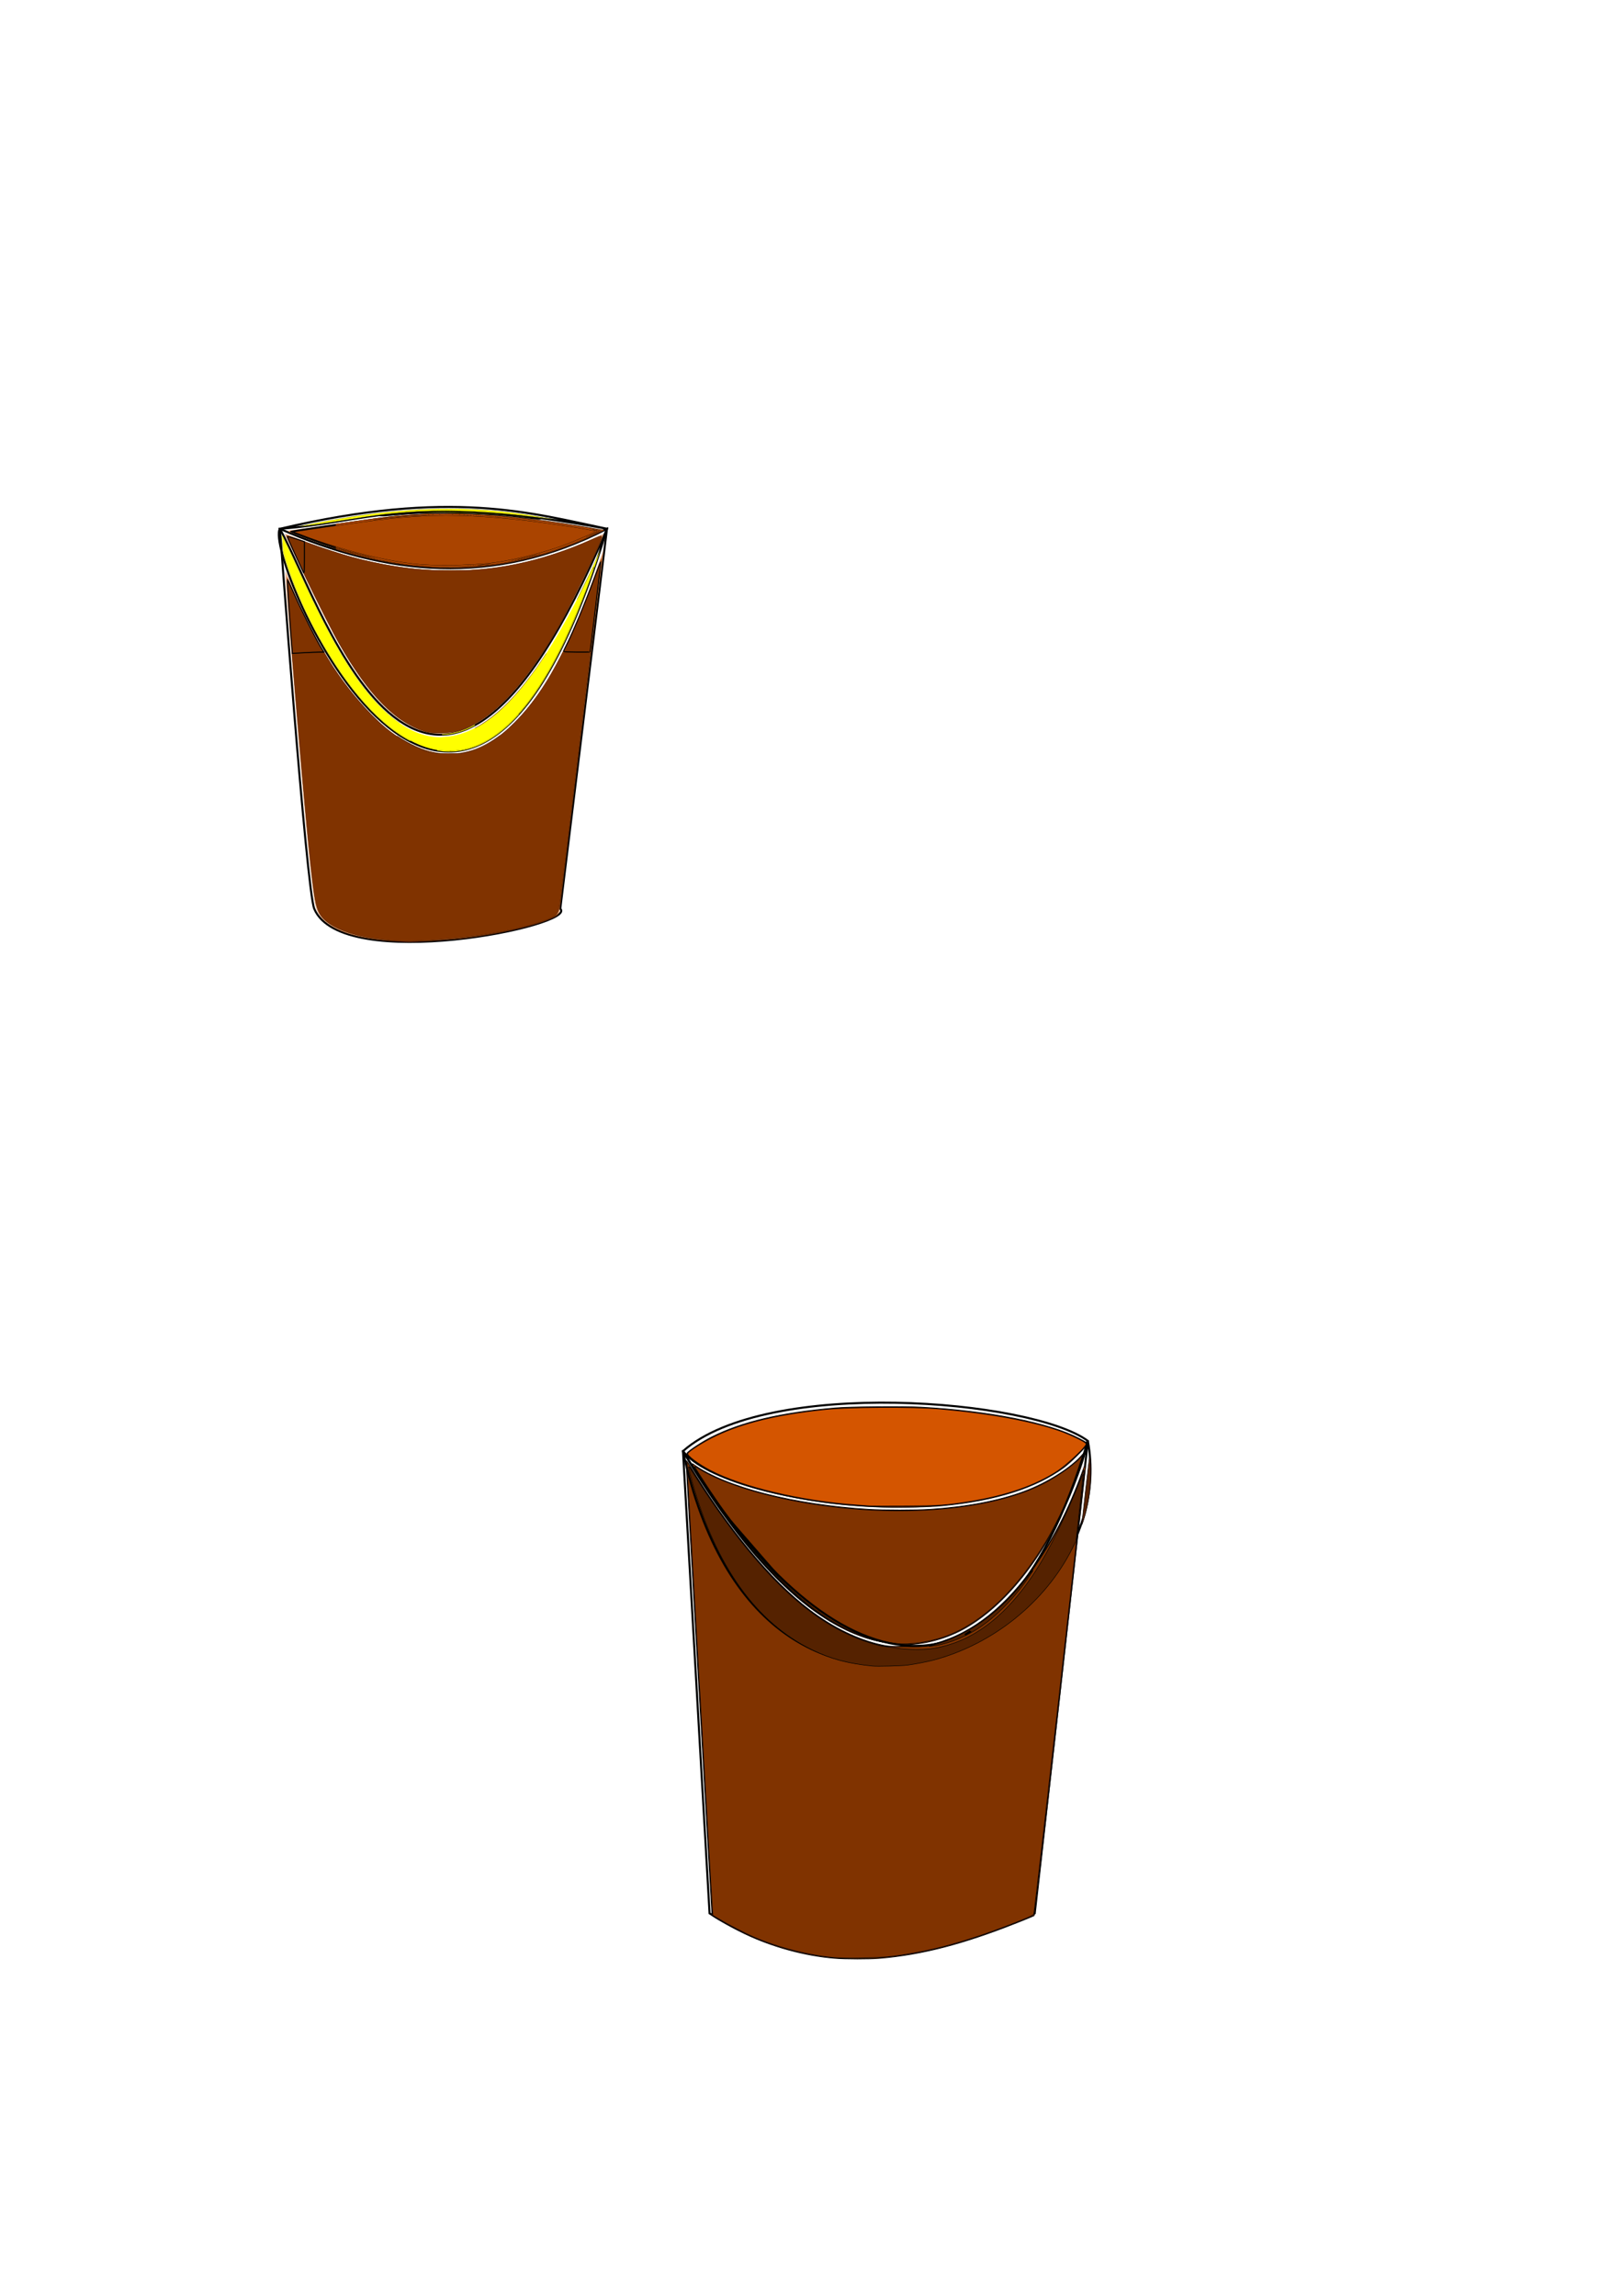 <?xml version="1.0" encoding="UTF-8" standalone="no"?>
<!-- Created with Inkscape (http://www.inkscape.org/) -->

<svg
   xmlns:dc="http://purl.org/dc/elements/1.1/"
   xmlns:cc="http://creativecommons.org/ns#"
   xmlns:rdf="http://www.w3.org/1999/02/22-rdf-syntax-ns#"
   xmlns:svg="http://www.w3.org/2000/svg"
   xmlns="http://www.w3.org/2000/svg"
   xmlns:sodipodi="http://sodipodi.sourceforge.net/DTD/sodipodi-0.dtd"
   xmlns:inkscape="http://www.inkscape.org/namespaces/inkscape"
   width="210mm"
   height="297mm"
   viewBox="0 0 210 297"
   version="1.1"
   id="svg8"
   inkscape:version="0.92.2 (5c3e80d, 2017-08-06)"
   sodipodi:docname="Eimer.svg">
  <defs
     id="defs2" />
  <sodipodi:namedview
     id="base"
     pagecolor="#ffffff"
     bordercolor="#666666"
     borderopacity="1.0"
     inkscape:pageopacity="0.0"
     inkscape:pageshadow="2"
     inkscape:zoom="0.5"
     inkscape:cx="161.16751"
     inkscape:cy="283.49211"
     inkscape:document-units="mm"
     inkscape:current-layer="layer1"
     showgrid="false"
     showguides="false"
     inkscape:window-width="1920"
     inkscape:window-height="1138"
     inkscape:window-x="-8"
     inkscape:window-y="-8"
     inkscape:window-maximized="1" />
  <g
     inkscape:label="Layer 1"
     inkscape:groupmode="layer"
     id="layer1">
    <path
       style="fill:none;stroke:#000000;stroke-width:0.265;stroke-linecap:butt;stroke-linejoin:miter;stroke-miterlimit:4;stroke-dasharray:none;stroke-opacity:1"
       d="m 36.217,68.408 c 13.668,6.013 27.645,7.555 42.318,0 l -6.042,49.161 c 2.382,2.136 -28.246,8.469 -31.83,0.001 -1.014,-2.396 -4.447,-49.162 -4.447,-49.162 z"
       id="path3703"
       inkscape:connector-curvature="0"
       sodipodi:nodetypes="cccsc"
       inkscape:export-xdpi="22.461599"
       inkscape:export-ydpi="22.461599" />
    <path
       style="fill:none;stroke:#000000;stroke-width:0.265px;stroke-linecap:butt;stroke-linejoin:miter;stroke-opacity:1"
       d="m 36.217,68.408 c 5.77,10.479 19.354,54.306 42.318,0 -9.726,-2.025 -20.185,-5.203 -42.318,0 -2.268,3.379 23.249,63.103 42.318,0 -25.389,-4.699 -30.895,-0.843 -42.318,0 z"
       id="path4516"
       inkscape:connector-curvature="0"
       sodipodi:nodetypes="ccccc"
       inkscape:export-xdpi="22.461599"
       inkscape:export-ydpi="22.461599" />
    <path
       style="opacity:0.399;fill:#d45500;stroke-width:0.506;stroke-miterlimit:4;stroke-dasharray:none"
       d="m 191.534,459.496 c -12.248,-0.708 -22.777,-3.198 -28.793,-6.811 -5.753,-3.454 -8.024,-6.465 -9.094,-12.054 -0.76,-3.974 -2.653,-20.609 -4.259,-37.425 -2.537,-26.572 -10.162,-119.977 -10.111,-123.869 0.011,-0.866 0.936,0.989 2.454,4.924 5.489,14.224 13.745,30.214 21.9,42.41 14.23,21.283 28.666,34.32 43.692,39.454 4.598,1.571 5.366,1.682 11.738,1.704 5.76,0.019 7.406,-0.16 10.607,-1.154 23.16,-7.191 43.391,-36.25 61.422,-88.222 2.024,-5.834 3.692,-10.374 3.706,-10.089 0.015,0.284 -4.756,39.377 -10.602,86.873 -5.845,47.496 -10.69,87.354 -10.767,88.574 -0.173,2.767 -1.039,3.518 -6.469,5.612 -8.497,3.277 -24.311,6.714 -39.552,8.598 -6.711,0.829 -26.886,2.175 -28.801,1.922 -0.278,-0.037 -3.46,-0.238 -7.071,-0.446 z"
       id="path4518"
       inkscape:connector-curvature="0"
       transform="scale(0.265)"
       inkscape:export-xdpi="22.461599"
       inkscape:export-ydpi="22.461599" />
    <path
       style="opacity:0.399;fill:#aa4400;stroke-width:0.506;stroke-miterlimit:4;stroke-dasharray:none"
       d="m 209.164,357.757 c -8.107,-1.764 -15.818,-6.668 -23.886,-15.192 -11.494,-12.142 -22.185,-30.209 -37.94,-64.113 -2.84,-6.111 -5.936,-12.646 -6.88,-14.521 -0.944,-1.875 -1.533,-3.409 -1.309,-3.409 0.224,0 3.011,1.052 6.194,2.338 44.204,17.859 85.536,20.4 124.732,7.669 6.347,-2.061 16.362,-6.05 20.789,-8.28 1.957,-0.986 3.687,-1.663 3.844,-1.506 0.766,0.766 -15.274,34.17 -21.842,45.488 -8.706,15.001 -16.864,26.353 -24.965,34.738 -13.433,13.904 -26.319,19.489 -38.736,16.787 z"
       id="path4520"
       inkscape:connector-curvature="0"
       transform="scale(0.265)"
       inkscape:export-xdpi="22.461599"
       inkscape:export-ydpi="22.461599" />
    <path
       style="opacity:0.399;fill:#aa4400;stroke-width:0.506;stroke-miterlimit:4;stroke-dasharray:none"
       d="m 193.302,459.433 c -20.783,-1.309 -33.877,-6.206 -37.952,-14.193 -1.275,-2.5 -2.089,-7.305 -3.698,-21.831 -2.613,-23.594 -10.846,-120.612 -11.637,-137.128 -0.326,-6.798 -0.543,-7.027 4.323,4.546 9.31,22.144 22.483,43.022 35.808,56.756 9.317,9.602 17.123,14.973 27.298,18.783 3.515,1.316 4.334,1.42 11.364,1.446 8.458,0.031 10.981,-0.492 17.074,-3.543 5.908,-2.958 9.494,-5.696 15.756,-12.03 15.133,-15.307 27.021,-37.862 41.208,-78.178 0.654,-1.86 1.252,-3.32 1.327,-3.244 0.075,0.075 -2.707,23.416 -6.184,51.869 -3.477,28.452 -8.019,65.71 -10.095,82.794 -2.076,17.084 -4.03,33.153 -4.341,35.709 -0.663,5.434 -0.838,5.658 -6.061,7.784 -10.521,4.281 -31.498,8.313 -50.703,9.744 -14.067,1.048 -16.863,1.133 -23.486,0.716 z"
       id="path4522"
       inkscape:connector-curvature="0"
       transform="scale(0.265)"
       inkscape:export-xdpi="22.461599"
       inkscape:export-ydpi="22.461599" />
    <path
       style="opacity:0.399;fill:#ff9955;stroke-width:0.506;stroke-miterlimit:4;stroke-dasharray:none"
       d="m 207.806,357.247 c -1.329,-0.365 -4.152,-1.489 -6.273,-2.496 -13.579,-6.449 -27.068,-22.986 -41.637,-51.045 -5.779,-11.13 -20.577,-42.395 -20.147,-42.566 0.193,-0.077 3.514,1.089 7.381,2.591 18.419,7.157 35.326,11.557 52.992,13.793 9.567,1.211 30.131,1.213 39.253,0.005 17.418,-2.307 34.259,-7.176 50.244,-14.526 2.388,-1.098 4.459,-1.879 4.602,-1.736 0.459,0.459 -3.954,10.204 -11.555,25.52 -8.531,17.188 -11.252,22.04 -18.408,32.83 -14.215,21.433 -28.267,34.157 -41.51,37.589 -3.706,0.96 -11.522,0.982 -14.941,0.042 z"
       id="path4524"
       inkscape:connector-curvature="0"
       transform="scale(0.265)"
       inkscape:export-xdpi="22.461599"
       inkscape:export-ydpi="22.461599" />
    <path
       style="opacity:1;fill:#ff9955;stroke-width:0.506;stroke-miterlimit:4;stroke-dasharray:none"
       d="m 207.697,276.682 c -16.259,-1.288 -33.651,-5.075 -50.508,-10.998 -7.188,-2.526 -16.942,-6.318 -16.748,-6.512 0.059,-0.059 3.055,-0.468 6.66,-0.91 3.604,-0.442 13.031,-1.808 20.948,-3.036 18.731,-2.905 26.14,-3.728 38.777,-4.307 15.707,-0.72 36.715,0.412 56.682,3.055 11.241,1.488 30.305,4.654 30.305,5.032 0,0.45 -8.97,4.457 -16.459,7.352 -11.71,4.527 -25.074,7.864 -38.317,9.569 -7.403,0.953 -23.835,1.348 -31.339,0.754 z"
       id="path4526"
       inkscape:connector-curvature="0"
       transform="scale(0.265)"
       inkscape:export-xdpi="22.461599"
       inkscape:export-ydpi="22.461599" />
    <path
       style="opacity:1;fill:#aa4400;stroke-width:0.506;stroke-miterlimit:4;stroke-dasharray:none"
       d="m 208.165,357.278 c -14.565,-4.119 -28.093,-17.837 -42.619,-43.218 -5.211,-9.106 -25.783,-51.175 -25.783,-52.727 0,-0.154 1.875,0.424 4.167,1.286 8.724,3.28 19.934,7.085 25.825,8.765 28.001,7.987 56.327,9.365 82.437,4.012 11.757,-2.411 25.668,-6.947 36.313,-11.842 2.465,-1.133 4.773,-1.995 5.13,-1.915 0.929,0.209 -1.983,6.822 -11.183,25.399 -8.078,16.312 -11.928,23.148 -18.776,33.335 -13.384,19.911 -25.925,31.583 -38.847,36.157 -3.928,1.39 -12.957,1.795 -16.663,0.747 z"
       id="path4528"
       inkscape:connector-curvature="0"
       transform="scale(0.265)"
       inkscape:export-xdpi="22.461599"
       inkscape:export-ydpi="22.461599" />
    <path
       style="opacity:1;fill:#aa4400;stroke-width:0.506;stroke-miterlimit:4;stroke-dasharray:none"
       d="m 205.806,356.274 c -13.198,-4.658 -27.35,-19.636 -40.143,-42.487 -5.831,-10.415 -25.608,-50.92 -25.282,-51.78 0.078,-0.205 4.914,1.325 10.748,3.399 18.389,6.539 31.716,9.935 47.477,12.1 9.309,1.279 33.296,1.3 41.921,0.037 16.811,-2.461 30.78,-6.404 46.359,-13.085 3.274,-1.404 6.102,-2.404 6.284,-2.221 0.182,0.182 0.032,1.178 -0.335,2.213 -1.162,3.28 -12.371,26.438 -16.955,35.027 -14.979,28.067 -31.421,47.459 -46.434,54.762 -5.444,2.648 -8.303,3.262 -15.125,3.248 -4.07,-0.008 -5.8,-0.255 -8.514,-1.213 z"
       id="path4530"
       inkscape:connector-curvature="0"
       transform="scale(0.265)"
       inkscape:export-xdpi="22.461599"
       inkscape:export-ydpi="22.461599" />
    <path
       style="opacity:1;fill:#aa4400;stroke-width:0.506;stroke-miterlimit:4;stroke-dasharray:none"
       d="m 191.534,459.194 c -0.833,-0.097 -3.674,-0.419 -6.313,-0.716 -14.381,-1.616 -25.568,-6.323 -28.962,-12.185 -2.004,-3.46 -2.732,-7.323 -4.601,-24.399 -2.232,-20.391 -9.486,-105.002 -10.868,-126.774 -0.789,-12.423 -0.807,-12.879 -0.51,-12.879 0.149,0 1.492,2.898 2.984,6.44 5.776,13.708 14.553,30.037 21.651,40.28 7.642,11.026 18.149,22.545 25.862,28.351 4.593,3.458 10.992,6.985 16.533,9.114 2.926,1.124 4.362,1.336 9.983,1.471 7.791,0.187 11.289,-0.321 16.161,-2.35 11.341,-4.721 24.339,-17.683 34.242,-34.149 7.614,-12.658 15.68,-30.552 23.071,-51.177 1.443,-4.028 2.74,-7.437 2.882,-7.576 0.142,-0.139 0.12,0.77 -0.047,2.02 -0.167,1.25 -1.22,10.001 -2.339,19.445 -4.58,38.66 -17.637,145.674 -18.118,148.492 -0.628,3.673 -1.614,4.667 -6.439,6.481 -12.672,4.764 -31.938,8.18 -55.979,9.923 -6.697,0.486 -15.873,0.576 -19.193,0.189 z"
       id="path4532"
       inkscape:connector-curvature="0"
       transform="scale(0.265)"
       inkscape:export-xdpi="22.461599"
       inkscape:export-ydpi="22.461599" />
    <path
       style="opacity:1;fill:#ffff00;stroke-width:0.506;stroke-miterlimit:4;stroke-dasharray:none"
       d="m 211.666,365.806 c -20.154,-4.422 -42.506,-27.888 -60.213,-63.214 -6.787,-13.541 -12.545,-29.176 -13.169,-35.756 -0.211,-2.222 -0.331,-4.109 -0.268,-4.192 0.131,-0.172 1.135,1.917 9.152,19.035 16.64,35.533 26.809,52.074 39.64,64.477 13.599,13.145 26.603,16.742 40.84,11.296 18.174,-6.952 36.664,-29.749 56.699,-69.909 3.326,-6.667 5.895,-11.465 5.709,-10.663 -1.258,5.426 -9.93,26.699 -15.67,38.442 -16.662,34.086 -35.299,51.432 -55.027,51.215 -2.525,-0.028 -5.987,-0.357 -7.693,-0.731 z"
       id="path4548"
       inkscape:connector-curvature="0"
       transform="scale(0.265)"
       inkscape:export-xdpi="22.461599"
       inkscape:export-ydpi="22.461599" />
    <path
       style="opacity:1;fill:#ffff00;stroke-width:0.506;stroke-miterlimit:4;stroke-dasharray:none;stroke:#000000;stroke-opacity:1;fill-opacity:1"
       d="m 255.931,252.641 c -18.074,-2.321 -44.97,-2.955 -61.063,-1.438 -4.755,0.448 -8.925,0.722 -9.267,0.608 -1.1,-0.367 11.191,-1.443 21.59,-1.891 11.173,-0.481 27.296,0.028 40.529,1.279 9.675,0.915 18.531,2.126 15.534,2.125 -1.111,-4.5e-4 -4.407,-0.307 -7.324,-0.682 z"
       id="path4550"
       inkscape:connector-curvature="0"
       transform="scale(0.265)"
       inkscape:export-xdpi="22.461599"
       inkscape:export-ydpi="22.461599" />
    <path
       style="opacity:1;fill:#ffff00;fill-opacity:1;stroke:#000000;stroke-width:0.089;stroke-miterlimit:4;stroke-dasharray:none;stroke-opacity:1"
       d="m 146.747,256.895 c 3.673,-0.83 12.613,-2.563 17.946,-3.479 16.256,-2.792 29.963,-4.266 45.357,-4.877 3.506,-0.139 14.73,-0.139 18.08,-1.6e-4 12.244,0.508 22.036,1.519 33.929,3.503 2.022,0.337 6.81,1.204 8.08,1.462 0.937,0.191 0.398,0.155 -1.219,-0.08 -3.556,-0.517 -10.386,-1.376 -14.897,-1.874 -20.68,-2.281 -39.169,-2.769 -55.893,-1.475 -3.256,0.252 -8.765,0.77 -10.357,0.974 -7.516,0.963 -11.135,1.495 -21.298,3.13 -8.517,1.371 -12.733,1.997 -17.696,2.63 -2.851,0.363 -3.353,0.384 -2.033,0.086 z"
       id="path4552"
       inkscape:connector-curvature="0"
       transform="scale(0.265)"
       inkscape:export-xdpi="22.461599"
       inkscape:export-ydpi="22.461599" />
    <path
       style="opacity:1;fill:#ffff00;fill-opacity:1;stroke:#000000;stroke-width:0.004;stroke-miterlimit:4;stroke-dasharray:none;stroke-opacity:1"
       d="m 215.806,358.57 v -0.156 l 0.124,-0.003 c 0.471,-0.01 1.031,-0.038 1.519,-0.075 2.462,-0.188 4.908,-0.681 7.407,-1.493 l 0.071,-0.023 -0.001,0.186 -10e-4,0.186 -0.07,0.022 c -2.035,0.643 -4.075,1.083 -6.092,1.316 -0.887,0.102 -1.791,0.166 -2.648,0.188 -0.087,0.002 -0.192,0.005 -0.233,0.006 l -0.075,0.002 z"
       id="path4554"
       inkscape:connector-curvature="0"
       transform="scale(0.265)"
       inkscape:export-xdpi="22.461599"
       inkscape:export-ydpi="22.461599" />
    <path
       style="opacity:1;fill:#ffff00;fill-opacity:1;stroke:#000000;stroke-width:0.004;stroke-miterlimit:4;stroke-dasharray:none;stroke-opacity:1"
       d="m 215.806,359.81 v -0.08 l 0.056,-0.002 c 0.031,-0.001 0.139,-0.004 0.241,-0.006 1.739,-0.039 3.614,-0.25 5.406,-0.609 1.115,-0.223 2.273,-0.516 3.342,-0.846 0.039,-0.012 0.072,-0.022 0.073,-0.022 0.002,0 0.003,0.032 0.002,0.071 l -0.001,0.071 -0.057,0.017 c -0.141,0.043 -0.352,0.105 -0.559,0.164 -2.263,0.648 -4.498,1.059 -6.707,1.234 -0.551,0.044 -1.174,0.076 -1.673,0.087 l -0.124,0.003 z"
       id="path4556"
       inkscape:connector-curvature="0"
       transform="scale(0.265)"
       inkscape:export-xdpi="22.461599"
       inkscape:export-ydpi="22.461599" />
    <path
       style="opacity:1;fill:#ffff00;fill-opacity:1;stroke:#000000;stroke-width:0.006;stroke-miterlimit:4;stroke-dasharray:none;stroke-opacity:1"
       d="m 224.933,357.003 1.7e-4,-0.186 0.189,-0.062 c 1.759,-0.583 3.666,-1.391 5.482,-2.323 0.392,-0.201 0.987,-0.517 1.206,-0.64 l 0.029,-0.016 v 0.223 0.223 l -0.117,0.063 c -2.213,1.188 -4.417,2.136 -6.646,2.859 l -0.142,0.046 z"
       id="path4558"
       inkscape:connector-curvature="0"
       transform="scale(0.265)"
       inkscape:export-xdpi="22.461599"
       inkscape:export-ydpi="22.461599" />
    <path
       style="opacity:1;fill:#ffff00;fill-opacity:1;stroke:#000000;stroke-width:0.006;stroke-miterlimit:4;stroke-dasharray:none;stroke-opacity:1"
       d="m 224.933,358.313 v -0.071 l 0.076,-0.024 c 2.204,-0.683 4.538,-1.657 6.744,-2.813 0.045,-0.024 0.083,-0.043 0.084,-0.043 8.8e-4,0 0.002,0.047 0.002,0.104 v 0.104 l -0.38,0.191 c -0.923,0.464 -1.733,0.838 -2.62,1.211 -1.193,0.501 -2.451,0.96 -3.701,1.348 -0.105,0.033 -0.194,0.06 -0.197,0.062 -0.005,0.002 -0.007,-0.014 -0.007,-0.069 z"
       id="path4560"
       inkscape:connector-curvature="0"
       transform="scale(0.265)"
       inkscape:export-xdpi="22.461599"
       inkscape:export-ydpi="22.461599" />
    <path
       style="opacity:1;fill:#ffff00;fill-opacity:1;stroke:#000000;stroke-width:0.016;stroke-miterlimit:4;stroke-dasharray:none;stroke-opacity:1"
       d="m 219.738,366.743 v -0.193 l 0.55,-0.011 c 1.069,-0.02 1.965,-0.076 2.966,-0.183 5.651,-0.605 11.207,-2.67 16.688,-6.2 2.398,-1.545 4.856,-3.441 7.242,-5.588 1.87,-1.682 3.926,-3.75 5.684,-5.714 l 0.331,-0.37 0.225,-8.2e-4 0.225,-8.1e-4 -0.031,0.035 c -0.711,0.803 -1.39,1.542 -2.2,2.394 -0.763,0.803 -2.349,2.366 -3.243,3.196 -3.574,3.319 -7.311,6.057 -11.047,8.097 -4.566,2.493 -9.223,4.003 -13.953,4.527 -1.027,0.114 -2.455,0.203 -3.262,0.204 l -0.176,2e-4 z"
       id="path4562"
       inkscape:connector-curvature="0"
       transform="scale(0.265)"
       inkscape:export-xdpi="22.461599"
       inkscape:export-ydpi="22.461599" />
    <path
       style="opacity:1;fill:#ffff00;fill-opacity:1;stroke:#000000;stroke-width:0.006;stroke-miterlimit:4;stroke-dasharray:none;stroke-opacity:1"
       d="m 218.906,366.939 c -1.717,-0.025 -3.482,-0.184 -5.248,-0.473 l -0.144,-0.024 -10e-4,-0.165 -0.001,-0.165 0.021,0.003 c 0.041,0.006 0.284,0.037 0.49,0.061 0.856,0.101 1.818,0.19 2.723,0.251 0.339,0.023 0.36,0.024 0.713,0.044 0.689,0.039 1.514,0.066 2.026,0.066 l 0.242,9e-5 v 0.202 0.202 l -0.366,-10e-4 c -0.201,-6.7e-4 -0.406,-0.002 -0.454,-0.002 z"
       id="path4564"
       inkscape:connector-curvature="0"
       transform="scale(0.265)"
       inkscape:export-xdpi="22.461599"
       inkscape:export-ydpi="22.461599" />
    <path
       style="opacity:1;fill:#ffff00;fill-opacity:1;stroke:#000000;stroke-width:0.031;stroke-miterlimit:4;stroke-dasharray:none;stroke-opacity:1"
       d="m 199.708,361.477 c -8.212,-4.467 -16.523,-11.7 -24.674,-21.474 -6.087,-7.299 -12.056,-16.006 -17.597,-25.672 -0.585,-1.021 -1.15,-2.025 -1.15,-2.046 0,-0.009 0.063,-0.017 0.14,-0.017 0.112,0 0.149,0.014 0.183,0.07 0.024,0.039 0.371,0.647 0.771,1.352 4.493,7.902 9.505,15.467 14.526,21.922 9.061,11.649 18.556,20.369 27.755,25.49 l 0.672,0.374 0.009,0.162 c 0.005,0.089 -0.002,0.162 -0.016,0.162 -0.014,0 -0.292,-0.145 -0.619,-0.323 z"
       id="path4566"
       inkscape:connector-curvature="0"
       transform="scale(0.265)"
       inkscape:export-xdpi="22.461599"
       inkscape:export-ydpi="22.461599" />
    <path
       style="opacity:1;fill:#ffff00;fill-opacity:1;stroke:#000000;stroke-width:0.022;stroke-miterlimit:4;stroke-dasharray:none;stroke-opacity:1"
       d="m 194.833,352.836 c -2.515,-1.756 -5.014,-3.824 -7.654,-6.334 -1.061,-1.008 -2.842,-2.815 -3.967,-4.024 -5.516,-5.925 -10.599,-12.873 -15.932,-21.777 -0.331,-0.552 -0.621,-1.037 -0.645,-1.076 l -0.043,-0.072 h 0.11 0.11 l 0.403,0.668 c 8.395,13.915 16.488,23.851 24.758,30.397 0.874,0.692 2.164,1.645 2.979,2.201 0.156,0.106 0.289,0.207 0.295,0.223 0.035,0.091 -0.044,0.052 -0.415,-0.207 z"
       id="path4568"
       inkscape:connector-curvature="0"
       transform="scale(0.265)"
       inkscape:export-xdpi="22.461599"
       inkscape:export-ydpi="22.461599" />
    <path
       style="opacity:1;fill:#ffff00;fill-opacity:1;stroke:#000000;stroke-width:0.016;stroke-miterlimit:4;stroke-dasharray:none;stroke-opacity:1"
       d="m 166.551,319.485 c -0.741,-1.23 -2.499,-4.315 -3.745,-6.574 -0.938,-1.7 -2.696,-4.964 -2.696,-5.005 0,-0.006 0.037,-0.01 0.082,-0.01 l 0.082,3.9e-4 0.17,0.324 c 1.584,3.013 4.065,7.44 5.981,10.671 0.205,0.346 0.373,0.632 0.373,0.637 0,0.004 -0.049,0.008 -0.108,0.008 -0.105,0 -0.109,-10e-4 -0.139,-0.051 z"
       id="path4570"
       inkscape:connector-curvature="0"
       transform="scale(0.265)"
       inkscape:export-xdpi="22.461599"
       inkscape:export-ydpi="22.461599" />
    <path
       style="opacity:1;fill:#ffff00;fill-opacity:1;stroke:#000000;stroke-width:0.022;stroke-miterlimit:4;stroke-dasharray:none;stroke-opacity:1"
       d="m 155.788,311.412 c -3.061,-5.533 -5.896,-11.199 -8.492,-16.971 -0.189,-0.419 -0.357,-0.795 -0.373,-0.834 l -0.03,-0.072 0.149,5.6e-4 0.149,5.5e-4 0.231,0.524 c 2.361,5.362 5.444,11.529 8.677,17.356 0.248,0.446 0.45,0.816 0.45,0.821 0,0.006 -0.065,0.013 -0.145,0.018 l -0.145,0.007 z"
       id="path4572"
       inkscape:connector-curvature="0"
       transform="scale(0.265)"
       inkscape:export-xdpi="22.461599"
       inkscape:export-ydpi="22.461599" />
    <path
       style="opacity:1;fill:#ffff00;fill-opacity:1;stroke:#000000;stroke-width:0.022;stroke-miterlimit:4;stroke-dasharray:none;stroke-opacity:1"
       d="m 159.791,307.308 c -1.504,-2.862 -2.717,-5.23 -4.303,-8.402 -0.966,-1.932 -2.202,-4.432 -2.51,-5.077 l -0.14,-0.293 h 0.095 0.095 l 0.344,0.713 c 2.015,4.176 4.5,9.108 6.532,12.96 l 0.353,0.668 h -0.083 -0.083 z"
       id="path4574"
       inkscape:connector-curvature="0"
       transform="scale(0.265)"
       inkscape:export-xdpi="22.461599"
       inkscape:export-ydpi="22.461599" />
    <path
       style="opacity:1;fill:#ffff00;fill-opacity:1;stroke:#000000;stroke-width:0.031;stroke-miterlimit:4;stroke-dasharray:none;stroke-opacity:1"
       d="m 146.667,293.02 c -3.421,-7.833 -5.912,-14.521 -7.657,-20.554 -0.635,-2.196 -0.789,-2.827 -0.83,-3.406 -0.018,-0.258 -0.159,-2.156 -0.313,-4.218 -0.154,-2.062 -0.272,-3.756 -0.263,-3.766 0.033,-0.033 0.113,0.12 1.009,1.903 1.8,3.584 3.09,6.31 7.558,15.97 2.86,6.183 4.619,9.935 6.316,13.472 0.277,0.578 0.504,1.059 0.504,1.07 0,0.011 -0.036,0.02 -0.08,0.02 -0.074,0 -0.114,-0.068 -0.519,-0.898 -1.555,-3.187 -3.42,-7.11 -6.307,-13.273 -5.669,-12.099 -7.482,-15.9 -7.873,-16.508 -0.183,-0.285 -0.221,-0.266 -0.221,0.111 0,0.869 0.261,3.942 0.424,5.006 0.812,5.274 4.198,15.208 8.556,25.102 l 0.203,0.461 -0.146,-5.3e-4 -0.146,-5.3e-4 -0.215,-0.492 z"
       id="path4576"
       inkscape:connector-curvature="0"
       transform="scale(0.265)"
       inkscape:export-xdpi="22.461599"
       inkscape:export-ydpi="22.461599" />
    <path
       style="opacity:1;fill:#ffff00;fill-opacity:1;stroke:#000000;stroke-width:0.016;stroke-miterlimit:4;stroke-dasharray:none;stroke-opacity:1"
       d=""
       id="path4578"
       inkscape:connector-curvature="0"
       transform="scale(0.265)" />
    <path
       style="opacity:1;fill:#ffff00;fill-opacity:1;stroke:#000000;stroke-width:0.063;stroke-miterlimit:4;stroke-dasharray:none;stroke-opacity:1"
       d="m 253.315,348.407 c 0,-0.021 0.192,-0.253 0.426,-0.516 0.733,-0.821 2.015,-2.365 3.043,-3.665 6.905,-8.73 13.593,-20.051 19.826,-33.562 3.834,-8.311 8.632,-19.853 11.392,-27.406 1.009,-2.762 2.065,-6.036 2.061,-6.393 -10e-4,-0.136 -0.003,-0.136 -0.123,0.018 -0.067,0.086 -0.345,0.55 -0.619,1.031 -1.067,1.877 -1.936,3.566 -7.518,14.616 -0.102,0.201 -0.198,0.352 -0.214,0.336 -0.016,-0.016 0.837,-1.77 1.897,-3.897 3.149,-6.323 6.134,-12.65 8.864,-18.792 0.409,-0.921 0.753,-1.649 0.763,-1.618 0.044,0.134 -3.054,9.3 -4.665,13.801 -10.429,29.131 -21.687,50.755 -33.818,64.954 -0.824,0.965 -0.992,1.131 -1.141,1.131 -0.096,0 -0.174,-0.017 -0.174,-0.039 z"
       id="path4580"
       inkscape:connector-curvature="0"
       transform="scale(0.265)"
       inkscape:export-xdpi="22.461599"
       inkscape:export-ydpi="22.461599" />
    <path
       style="opacity:1;fill:#803300;fill-opacity:1;stroke:#000000;stroke-width:0.031;stroke-miterlimit:4;stroke-dasharray:none;stroke-opacity:1"
       d="m 231.843,355.457 c 3.9e-4,-0.075 0.032,-0.103 0.258,-0.223 7.162,-3.826 14.359,-10.031 21.681,-18.691 3.518,-4.161 7.308,-9.237 10.815,-14.485 0.754,-1.128 2.117,-3.204 2.13,-3.245 0.005,-0.015 0.031,-0.022 0.058,-0.016 0.053,0.012 -0.171,0.37 -1.467,2.339 -4.916,7.466 -9.851,13.93 -14.661,19.203 -2.006,2.199 -4.376,4.57 -6.361,6.363 -3.94,3.559 -7.831,6.369 -11.739,8.476 -0.372,0.201 -0.685,0.365 -0.695,0.365 -0.01,0 -0.018,-0.039 -0.018,-0.086 z"
       id="path4582"
       inkscape:connector-curvature="0"
       transform="scale(0.265)"
       inkscape:export-xdpi="22.461599"
       inkscape:export-ydpi="22.461599" />
    <path
       style="opacity:1;fill:#803300;fill-opacity:1;stroke:#000000;stroke-width:0.089;stroke-miterlimit:4;stroke-dasharray:none;stroke-opacity:1"
       d="m 212.448,357.779 c -2.702,-0.102 -4.333,-0.435 -6.983,-1.424 -9.055,-3.379 -17.5,-10.313 -26.238,-21.545 -5.208,-6.693 -11.357,-16.321 -15.814,-24.756 -2.995,-5.669 -8.629,-16.884 -13.156,-26.186 l -1.625,-3.34 v -8.073 -8.073 l 1.083,0.392 c 7.815,2.829 16.597,5.699 21.874,7.149 14.021,3.852 28.37,6.1 41.479,6.501 3.734,0.114 14.287,0.057 16.838,-0.091 7.302,-0.424 14.849,-1.399 21.88,-2.828 11.974,-2.434 25.23,-6.727 36.589,-11.851 3.013,-1.359 4.907,-2.048 5.259,-1.913 0.815,0.313 -2.565,7.88 -11.892,26.617 -7.553,15.175 -10.924,21.186 -17.099,30.494 -12.805,19.3 -24.438,30.862 -36.56,36.335 -3.847,1.737 -6.976,2.427 -11.612,2.559 -0.875,0.025 -1.79,0.056 -2.033,0.069 -0.243,0.013 -1.138,-0.003 -1.989,-0.035 z"
       id="path4584"
       inkscape:connector-curvature="0"
       transform="scale(0.265)"
       inkscape:export-xdpi="22.461599"
       inkscape:export-ydpi="22.461599" />
    <path
       style="opacity:1;fill:#803300;fill-opacity:1;stroke:#000000;stroke-width:0.016;stroke-miterlimit:4;stroke-dasharray:none;stroke-opacity:1"
       d=""
       id="path4586"
       inkscape:connector-curvature="0"
       transform="scale(0.265)" />
    <path
       style="opacity:1;fill:#803300;fill-opacity:1;stroke:#000000;stroke-width:0.016;stroke-miterlimit:4;stroke-dasharray:none;stroke-opacity:1"
       d="m 223.609,367.706 c 0.056,-0.008 0.288,-0.04 0.516,-0.07 4.448,-0.589 8.946,-2.087 13.278,-4.423 2.12,-1.143 4.279,-2.53 6.326,-4.063 l 0.299,-0.224 h 0.128 0.128 l -0.107,0.084 c -0.059,0.046 -0.297,0.224 -0.529,0.396 -4.57,3.381 -9.243,5.803 -14.078,7.294 -1.348,0.416 -2.439,0.677 -3.427,0.819 -0.499,0.072 -1.775,0.176 -2.394,0.195 -0.195,0.006 -0.222,0.004 -0.141,-0.008 z"
       id="path4588"
       inkscape:connector-curvature="0"
       transform="scale(0.265)"
       inkscape:export-xdpi="22.461599"
       inkscape:export-ydpi="22.461599" />
    <path
       style="opacity:1;fill:#803300;fill-opacity:1;stroke:#000000;stroke-width:0.016;stroke-miterlimit:4;stroke-dasharray:none;stroke-opacity:1"
       d="m 226.96,367.393 c 2.187,-0.451 4.938,-1.378 7.477,-2.519 2.989,-1.344 5.852,-3.018 8.763,-5.124 0.201,-0.145 0.368,-0.261 0.372,-0.257 0.019,0.019 -1.447,1.093 -2.269,1.662 -1.705,1.179 -4.466,2.699 -7.297,4.016 -2.647,1.232 -4.622,1.868 -6.906,2.223 -0.371,0.058 -0.425,0.057 -0.141,-10e-4 z"
       id="path4590"
       inkscape:connector-curvature="0"
       transform="scale(0.265)"
       inkscape:export-xdpi="22.461599"
       inkscape:export-ydpi="22.461599" />
    <path
       style="opacity:1;fill:#803300;fill-opacity:1;stroke:#000000;stroke-width:0.089;stroke-miterlimit:4;stroke-dasharray:none;stroke-opacity:1"
       d="m 192.875,459.272 c -1.456,-0.1 -8.644,-0.927 -10.783,-1.24 -4.246,-0.621 -8.551,-1.63 -12.153,-2.847 -4.327,-1.463 -8.212,-3.464 -10.607,-5.464 -3.548,-2.963 -4.789,-5.922 -6.005,-14.313 -1.561,-10.774 -4.044,-36.817 -8.221,-86.217 -1.087,-12.85 -2.524,-30.252 -2.524,-30.56 -1e-5,-0.036 3.537,-0.066 7.86,-0.066 h 7.86 l 0.858,1.436 c 2.89,4.838 5.417,8.65 8.407,12.681 7.249,9.777 16.218,19.328 23.011,24.504 4.641,3.536 11.714,7.419 17.191,9.437 2.681,0.988 4.511,1.212 10.668,1.306 6.643,0.102 10.052,-0.388 14.257,-2.049 5.989,-2.366 12.013,-6.615 18.393,-12.975 5.046,-5.03 9.245,-10.202 13.602,-16.751 3.108,-4.671 5.711,-9.17 8.981,-15.517 l 1.067,-2.072 h 6.786 6.786 l -0.032,0.199 c -0.018,0.109 -0.332,2.705 -0.698,5.767 -3.628,30.342 -13.678,112.417 -14.363,117.291 -0.365,2.6 -0.774,3.671 -1.785,4.678 -0.97,0.966 -2.166,1.598 -5.045,2.666 -10.657,3.953 -26.076,7.003 -44.831,8.87 -6.841,0.681 -11.86,1.055 -16.705,1.244 -2.564,0.1 -10.488,0.095 -11.977,-0.008 z"
       id="path4592"
       inkscape:connector-curvature="0"
       transform="scale(0.265)"
       inkscape:export-xdpi="22.461599"
       inkscape:export-ydpi="22.461599" />
    <path
       style="opacity:1;fill:#803300;fill-opacity:1;stroke:#000000;stroke-width:0.016;stroke-miterlimit:4;stroke-dasharray:none;stroke-opacity:1"
       d="m 215.045,367.764 c -1.807,-0.068 -3.172,-0.26 -4.594,-0.649 -0.84,-0.23 -2.598,-0.799 -3.805,-1.232 -4.166,-1.496 -8.135,-3.515 -12.285,-6.252 l -0.48,-0.317 v -0.103 c 0,-0.057 0.005,-0.1 0.012,-0.096 0.006,0.004 0.268,0.179 0.582,0.388 5.797,3.869 11.525,6.403 17.232,7.622 1.244,0.266 2.693,0.498 3.846,0.617 0.133,0.014 0.256,0.027 0.273,0.03 0.06,0.009 -0.456,0.004 -0.781,-0.008 z"
       id="path4594"
       inkscape:connector-curvature="0"
       transform="scale(0.265)"
       inkscape:export-xdpi="22.461599"
       inkscape:export-ydpi="22.461599" />
    <path
       style="opacity:1;fill:#803300;fill-opacity:1;stroke:#000000;stroke-width:0.016;stroke-miterlimit:4;stroke-dasharray:none;stroke-opacity:1"
       d="m 218.787,367.975 c -0.133,-0.003 -0.661,-0.013 -1.172,-0.022 -5.239,-0.096 -7.147,-0.33 -9.523,-1.172 -0.76,-0.269 -1.767,-0.666 -2.678,-1.054 -3.548,-1.513 -7.583,-3.653 -10.97,-5.817 -0.262,-0.167 -0.496,-0.316 -0.519,-0.33 -0.03,-0.018 -0.043,-0.038 -0.043,-0.068 -5e-5,-0.024 0.003,-0.043 0.007,-0.043 0.004,0 0.192,0.118 0.418,0.263 4.263,2.732 9.24,5.273 13.285,6.784 2.731,1.02 4.373,1.244 9.969,1.362 1.18,0.025 3.843,0.025 4.562,-5.8e-4 1.892,-0.066 3.202,-0.176 4.602,-0.386 1.046,-0.157 2.211,-0.412 3.211,-0.703 0.464,-0.135 0.43,-0.128 0.43,-0.081 0,0.032 -0.011,0.042 -0.059,0.055 -0.032,0.009 -0.196,0.056 -0.363,0.104 -2.255,0.656 -4.597,0.981 -7.812,1.087 -0.482,0.016 -2.865,0.031 -3.344,0.022 z"
       id="path4596"
       inkscape:connector-curvature="0"
       transform="scale(0.265)"
       inkscape:export-xdpi="22.461599"
       inkscape:export-ydpi="22.461599" />
    <path
       style="opacity:1;fill:#803300;fill-opacity:1;stroke:#000000;stroke-width:0.016;stroke-miterlimit:4;stroke-dasharray:none;stroke-opacity:1"
       d="m 213.701,367.723 c -0.754,-0.04 -1.798,-0.141 -2.398,-0.233 -1.206,-0.185 -2.383,-0.55 -4.82,-1.498 -2.671,-1.039 -4.697,-1.986 -7.414,-3.466 -1.745,-0.951 -3.7,-2.113 -4.887,-2.905 -0.256,-0.171 -0.301,-0.206 -0.301,-0.24 0,-0.021 0.004,-0.039 0.008,-0.039 0.005,0 0.21,0.132 0.457,0.294 4.028,2.642 7.67,4.527 11.589,6 1.143,0.43 2.894,1.015 4.102,1.372 1.242,0.367 2.331,0.57 3.711,0.692 0.302,0.027 0.276,0.039 -0.047,0.021 z"
       id="path4598"
       inkscape:connector-curvature="0"
       transform="scale(0.265)"
       inkscape:export-xdpi="22.461599"
       inkscape:export-ydpi="22.461599" />
    <path
       style="opacity:1;fill:#803300;fill-opacity:1;stroke:#000000;stroke-width:0.016;stroke-miterlimit:4;stroke-dasharray:none;stroke-opacity:1"
       d=""
       id="path4600"
       inkscape:connector-curvature="0"
       transform="scale(0.265)" />
    <path
       style="opacity:1;fill:#803300;fill-opacity:1;stroke:#000000;stroke-width:0.016;stroke-miterlimit:4;stroke-dasharray:none;stroke-opacity:1"
       d="m 218.147,367.953 c -2.548,-0.056 -3.386,-0.085 -4.438,-0.149 -1.927,-0.119 -3.246,-0.32 -4.561,-0.696 -0.908,-0.26 -2.477,-0.851 -3.96,-1.493 -3.195,-1.383 -6.66,-3.197 -9.791,-5.124 -0.97,-0.597 -1.492,-0.936 -1.497,-0.972 -0.004,-0.029 0.048,-9.9e-4 0.305,0.163 4.268,2.725 8.944,5.138 12.95,6.68 2.891,1.113 4.398,1.36 9.133,1.497 1.671,0.048 4.726,0.065 5.781,0.031 3.253,-0.104 5.438,-0.406 7.858,-1.087 0.227,-0.064 0.415,-0.116 0.418,-0.116 0.003,0 0.005,0.01 0.005,0.022 0,0.027 -0.039,0.04 -0.565,0.187 -2.246,0.629 -4.552,0.944 -7.615,1.04 -0.676,0.021 -3.318,0.032 -4.023,0.016 z"
       id="path4602"
       inkscape:connector-curvature="0"
       transform="scale(0.265)"
       inkscape:export-xdpi="22.461599"
       inkscape:export-ydpi="22.461599" />
    <path
       style="opacity:1;fill:#803300;fill-opacity:1;stroke:#000000;stroke-width:0.016;stroke-miterlimit:4;stroke-dasharray:none;stroke-opacity:1"
       d=""
       id="path4604"
       inkscape:connector-curvature="0"
       transform="scale(0.265)" />
    <path
       style="opacity:1;fill:#803300;fill-opacity:1;stroke:#000000;stroke-width:0.016;stroke-miterlimit:4;stroke-dasharray:none;stroke-opacity:1"
       d="m 209.725,367.181 c -0.967,-0.248 -1.865,-0.557 -3.312,-1.142 -0.842,-0.34 -2.197,-0.925 -2.181,-0.942 0.004,-0.004 0.139,0.049 0.301,0.118 1.794,0.767 4.128,1.637 5.208,1.94 0.352,0.099 0.378,0.107 0.336,0.107 -0.017,2e-5 -0.175,-0.037 -0.352,-0.082 z"
       id="path4606"
       inkscape:connector-curvature="0"
       transform="scale(0.265)"
       inkscape:export-xdpi="22.461599"
       inkscape:export-ydpi="22.461599" />
    <path
       style="opacity:1;fill:#803300;fill-opacity:1;stroke:#000000;stroke-width:0.016;stroke-miterlimit:4;stroke-dasharray:none;stroke-opacity:1"
       d=""
       id="path4608"
       inkscape:connector-curvature="0"
       transform="scale(0.265)" />
    <path
       style="opacity:1;fill:#803300;fill-opacity:1;stroke:#000000;stroke-width:0.501;stroke-miterlimit:4;stroke-dasharray:none;stroke-opacity:1"
       d="m 142.418,314.764 c -0.706,-8.383 -2.238,-31.678 -2.094,-31.822 0.082,-0.082 1.665,3.288 3.518,7.488 3.41,7.728 10.66,22.142 13.007,25.861 l 1.279,2.026 -2.131,0.002 c -1.172,0.001 -4.627,0.146 -7.678,0.322 l -5.547,0.32 z"
       id="path4610"
       inkscape:connector-curvature="0"
       transform="scale(0.265)"
       inkscape:export-xdpi="22.461599"
       inkscape:export-ydpi="22.461599" />
    <path
       style="opacity:1;fill:#803300;fill-opacity:1;stroke:#000000;stroke-width:0.501;stroke-miterlimit:4;stroke-dasharray:none;stroke-opacity:1"
       d="m 146.97,276.942 c -0.702,-1.581 -2.525,-5.562 -4.052,-8.846 -1.527,-3.284 -2.685,-6.064 -2.572,-6.177 0.113,-0.113 2.02,0.399 4.237,1.137 l 4.032,1.343 v 7.709 c 0,4.24 -0.083,7.709 -0.185,7.709 -0.102,0 -0.759,-1.294 -1.46,-2.875 z"
       id="path4612"
       inkscape:connector-curvature="0"
       transform="scale(0.265)"
       inkscape:export-xdpi="22.461599"
       inkscape:export-ydpi="22.461599" />
    <path
       style="opacity:1;fill:#803300;fill-opacity:1;stroke:#000000;stroke-width:0.501;stroke-miterlimit:4;stroke-dasharray:none;stroke-opacity:1"
       d="m 275.115,318.056 c 0,-0.144 0.874,-2 1.943,-4.125 2.924,-5.815 8.481,-19.162 12.585,-30.229 2.012,-5.426 3.708,-9.813 3.767,-9.75 0.074,0.079 -4.885,41.66 -5.276,44.24 -0.038,0.252 -13.019,0.116 -13.019,-0.136 z"
       id="path4614"
       inkscape:connector-curvature="0"
       transform="scale(0.265)"
       inkscape:export-xdpi="22.461599"
       inkscape:export-ydpi="22.461599" />
    <path
       style="opacity:1;fill:#aa4400;fill-opacity:1;stroke:#000000;stroke-width:0.501;stroke-miterlimit:4;stroke-dasharray:none;stroke-opacity:1"
       d="m 203.129,276.065 c -12.547,-1.443 -27.614,-4.689 -39.6,-8.532 -7.618,-2.442 -21.988,-7.808 -21.695,-8.101 0.277,-0.277 29.345,-4.557 43.031,-6.336 22.627,-2.941 43.907,-2.864 71.5,0.259 12.974,1.469 36.75,5.216 36.75,5.792 0,0.362 -7.183,3.554 -14.5,6.443 -11.989,4.734 -25.565,8.229 -38.75,9.977 -8.568,1.136 -28.801,1.41 -36.736,0.497 z"
       id="path4616"
       inkscape:connector-curvature="0"
       transform="scale(0.265)"
       inkscape:export-xdpi="22.461599"
       inkscape:export-ydpi="22.461599" />
    <path
       style="opacity:1;fill:#aa4400;fill-opacity:1;stroke:#000000;stroke-width:0.501;stroke-miterlimit:4;stroke-dasharray:none;stroke-opacity:1"
       d="m 205.615,275.79 c -15.407,-1.122 -37.959,-6.704 -57.781,-14.301 l -4.969,-1.905 2.25,-0.338 c 35.872,-5.388 47.049,-6.758 61.417,-7.527 20.622,-1.105 47.346,1.001 78.083,6.154 3.438,0.576 6.429,1.215 6.648,1.419 0.397,0.37 -9.323,4.646 -16.898,7.433 -8.256,3.038 -21.19,6.326 -30.903,7.856 -9.294,1.464 -26.708,2.021 -37.847,1.209 z"
       id="path4618"
       inkscape:connector-curvature="0"
       transform="scale(0.265)"
       inkscape:export-xdpi="22.461599"
       inkscape:export-ydpi="22.461599" />
    <path
       style="opacity:1;fill:#aa4400;fill-opacity:1;stroke:#000000;stroke-width:0.063;stroke-miterlimit:4;stroke-dasharray:none;stroke-opacity:1"
       d="m 211.541,276.77 c -5.661,-0.176 -7.601,-0.332 -12.406,-0.994 -10.598,-1.46 -22.904,-4.147 -32.969,-7.2 -0.859,-0.261 -1.71,-0.517 -1.891,-0.569 -0.322,-0.093 -0.328,-0.1 -0.328,-0.335 0,-0.132 0.007,-0.239 0.016,-0.239 0.009,5e-4 0.241,0.072 0.516,0.158 2.248,0.706 4.858,1.463 7.562,2.193 3.002,0.81 9.154,2.305 9.294,2.258 0.031,-0.01 -0.641,-0.185 -1.494,-0.387 -4.087,-0.971 -9.73,-2.505 -14.316,-3.892 l -1.578,-0.477 v -0.246 c 0,-0.205 0.018,-0.239 0.105,-0.206 0.058,0.022 0.937,0.291 1.953,0.597 14.838,4.465 29.248,7.403 40.004,8.155 5.952,0.416 14.747,0.454 22.469,0.096 5.551,-0.257 10.752,-0.703 14.226,-1.22 9.132,-1.359 22.403,-4.663 30.743,-7.652 3.713,-1.331 8.458,-3.24 12.625,-5.08 1.935,-0.854 4.725,-2.233 4.707,-2.327 -0.076,-0.393 -14.737,-2.804 -26.019,-4.28 -13.351,-1.746 -25.208,-2.802 -36.531,-3.252 -6.481,-0.258 -14.702,-0.258 -20.156,3.1e-4 -11.621,0.55 -21.513,1.601 -40.587,4.315 -1.921,0.273 -3.505,0.497 -3.518,0.497 -0.014,0 -0.017,-0.204 -0.007,-0.452 l 0.018,-0.452 3.812,-0.545 c 22.36,-3.197 28.697,-3.867 41.312,-4.366 2.736,-0.108 11.579,-0.147 14.875,-0.065 16.787,0.417 33.654,2.098 55.312,5.511 6.943,1.094 12.273,2.059 13.477,2.439 0.509,0.161 0.641,0.319 0.476,0.572 -0.316,0.482 -6.378,3.205 -13.328,5.985 -12.199,4.881 -25.001,8.309 -38.125,10.211 -4.312,0.625 -7.8,0.895 -15.094,1.169 -1.593,0.06 -13.746,0.125 -15.156,0.081 z m 17.172,-0.631 c -0.077,-0.015 -0.204,-0.015 -0.281,0 -0.077,0.015 -0.014,0.027 0.141,0.027 0.155,0 0.218,-0.012 0.141,-0.027 z m -22.188,-0.062 c -0.077,-0.015 -0.204,-0.015 -0.281,0 -0.077,0.015 -0.014,0.027 0.141,0.027 0.155,0 0.218,-0.012 0.141,-0.027 z m 23.531,-6.6e-4 c -0.095,-0.014 -0.249,-0.014 -0.344,0 -0.095,0.014 -0.017,0.026 0.172,0.026 0.189,0 0.266,-0.012 0.172,-0.026 z m -24.469,-0.062 c -0.077,-0.015 -0.204,-0.015 -0.281,0 -0.077,0.015 -0.014,0.027 0.141,0.027 0.155,0 0.218,-0.012 0.141,-0.027 z m 25.844,-10e-4 c -0.129,-0.013 -0.34,-0.013 -0.469,0 -0.129,0.013 -0.023,0.025 0.234,0.025 0.258,0 0.363,-0.011 0.234,-0.025 z m -26.594,-0.061 c -0.077,-0.015 -0.204,-0.015 -0.281,0 -0.077,0.015 -0.014,0.027 0.141,0.027 0.155,0 0.218,-0.012 0.141,-0.027 z m 27.594,-10e-4 c -0.129,-0.013 -0.34,-0.013 -0.469,0 -0.129,0.013 -0.023,0.025 0.234,0.025 0.258,0 0.363,-0.011 0.234,-0.025 z m -28.375,-0.06 c -0.06,-0.016 -0.159,-0.016 -0.219,0 -0.06,0.016 -0.011,0.029 0.109,0.029 0.12,0 0.17,-0.013 0.109,-0.029 z m 30.973,-0.083 c 1.731,-0.128 4.711,-0.419 4.824,-0.471 0.076,-0.035 -0.208,-0.012 -2.423,0.194 -0.954,0.089 -2.403,0.212 -3.219,0.274 -0.816,0.062 -1.348,0.116 -1.183,0.121 0.165,0.004 1.065,-0.049 2,-0.118 z m -31.629,0.022 c -0.043,-0.017 -0.113,-0.017 -0.156,0 -0.043,0.017 -0.008,0.032 0.078,0.032 0.086,0 0.121,-0.014 0.078,-0.032 z m 36.844,-0.564 c -0.06,-0.016 -0.159,-0.016 -0.219,0 -0.06,0.016 -0.011,0.029 0.109,0.029 0.12,0 0.17,-0.013 0.109,-0.029 z m 0.469,-0.061 c -0.043,-0.017 -0.113,-0.017 -0.156,0 -0.043,0.017 -0.008,0.032 0.078,0.032 0.086,0 0.121,-0.014 0.078,-0.032 z m 8.03,-1.309 c -0.021,-0.021 -0.075,-0.023 -0.12,-0.005 -0.05,0.02 -0.035,0.035 0.038,0.038 0.066,0.003 0.103,-0.012 0.082,-0.033 z m 1,-0.188 c -0.021,-0.021 -0.075,-0.023 -0.12,-0.005 -0.05,0.02 -0.035,0.035 0.038,0.038 0.066,0.003 0.103,-0.012 0.082,-0.033 z m 0.283,-0.066 c -0.043,-0.017 -0.113,-0.017 -0.156,0 -0.043,0.017 -0.008,0.032 0.078,0.032 0.086,0 0.121,-0.014 0.078,-0.032 z m 0.312,-0.062 c -0.043,-0.017 -0.113,-0.017 -0.156,0 -0.043,0.017 -0.008,0.032 0.078,0.032 0.086,0 0.121,-0.014 0.078,-0.032 z m 0.312,-0.062 c -0.043,-0.017 -0.113,-0.017 -0.156,0 -0.043,0.017 -0.008,0.032 0.078,0.032 0.086,0 0.121,-0.014 0.078,-0.032 z m 0.312,-0.062 c -0.043,-0.017 -0.113,-0.017 -0.156,0 -0.043,0.017 -0.008,0.032 0.078,0.032 0.086,0 0.121,-0.014 0.078,-0.032 z m 0.312,-0.062 c -0.043,-0.017 -0.113,-0.017 -0.156,0 -0.043,0.017 -0.008,0.032 0.078,0.032 0.086,0 0.121,-0.014 0.078,-0.032 z m 0.641,-0.113 c 0.172,-0.044 0.256,-0.081 0.188,-0.082 -0.069,-7.8e-4 -0.266,0.035 -0.438,0.079 -0.172,0.044 -0.256,0.081 -0.188,0.082 0.069,7.8e-4 0.266,-0.035 0.438,-0.079 z m 1.48,-0.318 c 3.215,-0.703 9.359,-2.24 9.278,-2.321 -0.014,-0.014 -0.443,0.087 -0.954,0.225 -2.009,0.542 -6.012,1.52 -8.21,2.005 -0.636,0.14 -1.184,0.266 -1.219,0.28 -0.195,0.076 0.205,0.008 1.105,-0.189 z m -70.091,-0.502 c -0.021,-0.021 -0.075,-0.023 -0.12,-0.005 -0.05,0.02 -0.035,0.035 0.038,0.038 0.066,0.003 0.103,-0.012 0.082,-0.033 z m -0.312,-0.062 c -0.021,-0.021 -0.075,-0.023 -0.12,-0.005 -0.05,0.02 -0.035,0.035 0.038,0.038 0.066,0.003 0.103,-0.012 0.082,-0.033 z m -0.25,-0.062 c -0.021,-0.021 -0.075,-0.023 -0.12,-0.005 -0.05,0.02 -0.035,0.035 0.038,0.038 0.066,0.003 0.103,-0.012 0.082,-0.033 z m -0.28,-0.066 c -0.043,-0.017 -0.113,-0.017 -0.156,0 -0.043,0.017 -0.008,0.032 0.078,0.032 0.086,0 0.121,-0.014 0.078,-0.032 z m -0.283,-0.059 c -0.021,-0.021 -0.075,-0.023 -0.12,-0.005 -0.05,0.02 -0.035,0.035 0.038,0.038 0.066,0.003 0.103,-0.012 0.082,-0.033 z m -0.358,-0.087 c -0.086,-0.028 -0.212,-0.05 -0.281,-0.05 -0.099,0 -0.092,0.01 0.031,0.05 0.086,0.028 0.212,0.05 0.281,0.05 0.099,0 0.092,-0.01 -0.031,-0.05 z m 81.219,-1.562 c 0.079,-0.034 0.09,-0.054 0.031,-0.054 -0.052,0 -0.15,0.024 -0.219,0.054 -0.079,0.034 -0.09,0.054 -0.031,0.054 0.052,0 0.15,-0.024 0.219,-0.054 z m 0.327,-0.1 c -0.021,-0.021 -0.075,-0.023 -0.12,-0.005 -0.05,0.02 -0.035,0.035 0.038,0.038 0.066,0.003 0.103,-0.012 0.082,-0.033 z m 0.361,-0.087 c 0.079,-0.034 0.09,-0.054 0.031,-0.054 -0.052,0 -0.15,0.024 -0.219,0.054 -0.079,0.034 -0.09,0.054 -0.031,0.054 0.052,0 0.15,-0.024 0.219,-0.054 z m 22.781,-8.281 c 0.086,-0.049 0.128,-0.089 0.094,-0.089 -0.034,0 -0.133,0.04 -0.219,0.089 -0.086,0.049 -0.128,0.089 -0.094,0.089 0.034,0 0.133,-0.04 0.219,-0.089 z m 0.5,-0.219 c 0.12,-0.066 0.191,-0.12 0.156,-0.12 -0.034,0 -0.161,0.054 -0.281,0.12 -0.12,0.066 -0.191,0.12 -0.156,0.12 0.034,0 0.161,-0.054 0.281,-0.12 z m 1.479,-0.649 c 2.744,-1.221 4.202,-1.946 4.104,-2.041 -0.092,-0.089 -3.75,-0.852 -3.807,-0.794 -0.012,0.012 0.326,0.098 0.752,0.191 1.527,0.334 1.972,0.506 1.972,0.765 0,0.251 -0.917,0.798 -2.906,1.734 -0.722,0.34 -1.324,0.629 -1.339,0.643 -0.071,0.07 0.14,-0.016 1.224,-0.498 z m 0.129,-2.889 c -0.021,-0.021 -0.075,-0.023 -0.12,-0.005 -0.05,0.02 -0.035,0.035 0.038,0.038 0.066,0.003 0.103,-0.012 0.082,-0.033 z m -0.312,-0.062 c -0.021,-0.021 -0.075,-0.023 -0.12,-0.005 -0.05,0.02 -0.035,0.035 0.038,0.038 0.066,0.003 0.103,-0.012 0.082,-0.033 z m -25.842,-3.942 c -0.043,-0.017 -0.113,-0.017 -0.156,0 -0.043,0.017 -0.008,0.032 0.078,0.032 0.086,0 0.121,-0.014 0.078,-0.032 z m -1,-0.125 c -0.043,-0.017 -0.113,-0.017 -0.156,0 -0.043,0.017 -0.008,0.032 0.078,0.032 0.086,0 0.121,-0.014 0.078,-0.032 z m -0.5,-0.062 c -0.043,-0.017 -0.113,-0.017 -0.156,0 -0.043,0.017 -0.008,0.032 0.078,0.032 0.086,0 0.121,-0.014 0.078,-0.032 z m -81.562,-0.062 c -0.043,-0.017 -0.113,-0.017 -0.156,0 -0.043,0.017 -0.008,0.032 0.078,0.032 0.086,0 0.121,-0.014 0.078,-0.032 z m 81.062,0 c -0.043,-0.017 -0.113,-0.017 -0.156,0 -0.043,0.017 -0.008,0.032 0.078,0.032 0.086,0 0.121,-0.014 0.078,-0.032 z m -80.625,-0.062 c -0.043,-0.017 -0.113,-0.017 -0.156,0 -0.043,0.017 -0.008,0.032 0.078,0.032 0.086,0 0.121,-0.014 0.078,-0.032 z m 80.156,-0.002 c -0.06,-0.016 -0.159,-0.016 -0.219,0 -0.06,0.016 -0.011,0.029 0.109,0.029 0.12,0 0.17,-0.013 0.109,-0.029 z m -79.689,-0.057 c -0.021,-0.021 -0.075,-0.023 -0.12,-0.005 -0.05,0.02 -0.035,0.035 0.038,0.038 0.066,0.003 0.103,-0.012 0.082,-0.033 z m 79.189,-0.005 c -0.06,-0.016 -0.159,-0.016 -0.219,0 -0.06,0.016 -0.011,0.029 0.109,0.029 0.12,0 0.17,-0.013 0.109,-0.029 z m -78.655,-0.06 c -0.042,-0.017 -0.127,-0.018 -0.188,-0.002 -0.061,0.016 -0.026,0.03 0.077,0.031 0.103,0.001 0.153,-0.012 0.111,-0.029 z m 78.156,-0.002 c -0.06,-0.016 -0.172,-0.016 -0.25,-10e-4 -0.078,0.015 -0.029,0.028 0.109,0.028 0.138,7e-4 0.201,-0.011 0.141,-0.027 z m -77.688,-0.063 c -0.06,-0.016 -0.159,-0.016 -0.219,0 -0.06,0.016 -0.011,0.029 0.109,0.029 0.12,0 0.17,-0.013 0.109,-0.029 z m 77.125,0 c -0.06,-0.016 -0.159,-0.016 -0.219,0 -0.06,0.016 -0.011,0.029 0.109,0.029 0.12,0 0.17,-0.013 0.109,-0.029 z m -76.624,-0.062 c -0.06,-0.016 -0.172,-0.016 -0.25,-10e-4 -0.078,0.015 -0.029,0.028 0.109,0.028 0.138,7e-4 0.201,-0.011 0.141,-0.027 z m 76.124,-1.4e-4 c -0.06,-0.016 -0.159,-0.016 -0.219,0 -0.06,0.016 -0.011,0.029 0.109,0.029 0.12,0 0.17,-0.013 0.109,-0.029 z m -75.065,-0.112 c 0.799,-0.11 4.226,-0.512 6.643,-0.779 4.89,-0.541 9.873,-0.962 14.844,-1.254 1.203,-0.071 2.609,-0.154 3.125,-0.185 l 0.938,-0.056 -1.156,0.03 c -4.204,0.108 -12.208,0.721 -17.906,1.371 -3.011,0.344 -7.572,0.942 -7.299,0.957 0.076,0.004 0.442,-0.034 0.812,-0.085 z m 74.502,0.05 c -0.06,-0.016 -0.159,-0.016 -0.219,0 -0.06,0.016 -0.011,0.029 0.109,0.029 0.12,0 0.17,-0.013 0.109,-0.029 z m -0.5,-0.062 c -0.06,-0.016 -0.159,-0.016 -0.219,0 -0.06,0.016 -0.011,0.029 0.109,0.029 0.12,0 0.17,-0.013 0.109,-0.029 z m -0.562,-0.062 c -0.06,-0.016 -0.172,-0.016 -0.25,-0.001 -0.078,0.015 -0.029,0.028 0.109,0.028 0.138,7e-4 0.201,-0.011 0.141,-0.027 z m -0.532,-0.064 c -0.077,-0.015 -0.204,-0.015 -0.281,0 -0.077,0.015 -0.014,0.027 0.141,0.027 0.155,0 0.218,-0.012 0.141,-0.027 z m -0.594,-0.061 c -0.06,-0.016 -0.159,-0.016 -0.219,0 -0.06,0.016 -0.011,0.029 0.109,0.029 0.12,0 0.17,-0.013 0.109,-0.029 z m -0.562,-0.062 c -0.06,-0.016 -0.159,-0.016 -0.219,0 -0.06,0.016 -0.011,0.029 0.109,0.029 0.12,0 0.17,-0.013 0.109,-0.029 z m -0.562,-0.062 c -0.06,-0.016 -0.172,-0.016 -0.25,-0.001 -0.078,0.015 -0.029,0.028 0.109,0.028 0.138,7e-4 0.201,-0.011 0.141,-0.027 z m -0.562,-0.062 c -0.06,-0.016 -0.172,-0.016 -0.25,-0.001 -0.078,0.015 -0.029,0.028 0.109,0.028 0.138,7e-4 0.201,-0.011 0.141,-0.027 z m -0.626,-0.063 c -0.06,-0.016 -0.159,-0.016 -0.219,0 -0.06,0.016 -0.011,0.029 0.109,0.029 0.12,0 0.17,-0.013 0.109,-0.029 z m -0.562,-0.062 c -0.06,-0.016 -0.172,-0.016 -0.25,-0.001 -0.078,0.015 -0.029,0.028 0.109,0.028 0.138,7e-4 0.201,-0.011 0.141,-0.027 z m -0.625,-0.062 c -0.06,-0.016 -0.172,-0.016 -0.25,-0.001 -0.078,0.015 -0.029,0.028 0.109,0.028 0.138,7e-4 0.201,-0.011 0.141,-0.027 z m -0.562,-0.062 c -0.06,-0.016 -0.172,-0.016 -0.25,-0.001 -0.078,0.015 -0.029,0.028 0.109,0.028 0.138,7e-4 0.201,-0.011 0.141,-0.027 z m -0.657,-0.064 c -0.077,-0.015 -0.204,-0.015 -0.281,0 -0.077,0.015 -0.014,0.027 0.141,0.027 0.155,0 0.218,-0.012 0.141,-0.027 z m -0.625,-0.062 c -0.077,-0.015 -0.204,-0.015 -0.281,0 -0.077,0.015 -0.014,0.027 0.141,0.027 0.155,0 0.218,-0.012 0.141,-0.027 z m -0.625,-0.062 c -0.077,-0.015 -0.204,-0.015 -0.281,0 -0.077,0.015 -0.014,0.027 0.141,0.027 0.155,0 0.218,-0.012 0.141,-0.027 z m -0.624,-0.062 c -0.077,-0.015 -0.217,-0.015 -0.312,-8.5e-4 -0.095,0.014 -0.032,0.026 0.14,0.027 0.172,4.7e-4 0.25,-0.011 0.173,-0.026 z m -0.688,-0.063 c -0.077,-0.015 -0.204,-0.015 -0.281,0 -0.077,0.015 -0.014,0.027 0.141,0.027 0.155,0 0.218,-0.012 0.141,-0.027 z m -0.688,-0.062 c -0.077,-0.015 -0.204,-0.015 -0.281,0 -0.077,0.015 -0.014,0.027 0.141,0.027 0.155,0 0.218,-0.012 0.141,-0.027 z m -0.688,-0.062 c -0.077,-0.015 -0.204,-0.015 -0.281,0 -0.077,0.015 -0.014,0.027 0.141,0.027 0.155,0 0.218,-0.012 0.141,-0.027 z m -0.624,-0.062 c -0.077,-0.015 -0.217,-0.015 -0.312,-8.5e-4 -0.095,0.014 -0.032,0.026 0.14,0.027 0.172,4.7e-4 0.25,-0.011 0.173,-0.026 z m -0.72,-0.063 c -0.095,-0.014 -0.249,-0.014 -0.344,0 -0.095,0.014 -0.017,0.026 0.172,0.026 0.189,0 0.266,-0.012 0.172,-0.026 z m -0.718,-0.062 c -0.077,-0.015 -0.217,-0.015 -0.312,-8.5e-4 -0.095,0.014 -0.032,0.026 0.14,0.027 0.172,4.7e-4 0.25,-0.011 0.173,-0.026 z m -0.782,-0.063 c -0.095,-0.014 -0.249,-0.014 -0.344,0 -0.095,0.014 -0.017,0.026 0.172,0.026 0.189,0 0.266,-0.012 0.172,-0.026 z m -0.75,-0.062 c -0.095,-0.014 -0.249,-0.014 -0.344,0 -0.095,0.014 -0.017,0.026 0.172,0.026 0.189,0 0.266,-0.012 0.172,-0.026 z m -0.78,-0.062 c -0.077,-0.015 -0.217,-0.015 -0.312,-8.5e-4 -0.095,0.014 -0.032,0.026 0.14,0.027 0.172,4.7e-4 0.25,-0.011 0.173,-0.026 z m -0.782,-0.063 c -0.095,-0.014 -0.249,-0.014 -0.344,0 -0.095,0.014 -0.017,0.026 0.172,0.026 0.189,0 0.266,-0.012 0.172,-0.026 z m -0.812,-0.062 c -0.095,-0.014 -0.249,-0.014 -0.344,0 -0.095,0.014 -0.017,0.026 0.172,0.026 0.189,0 0.266,-0.012 0.172,-0.026 z m -0.875,-0.062 c -0.095,-0.014 -0.249,-0.014 -0.344,0 -0.095,0.014 -0.017,0.026 0.172,0.026 0.189,0 0.266,-0.012 0.172,-0.026 z m -0.811,-0.062 c -0.094,-0.014 -0.263,-0.015 -0.375,-6.4e-4 -0.112,0.014 -0.035,0.026 0.171,0.026 0.206,3.5e-4 0.298,-0.011 0.204,-0.025 z m -0.938,-0.062 c -0.094,-0.014 -0.263,-0.015 -0.375,-6.4e-4 -0.112,0.014 -0.035,0.026 0.171,0.026 0.206,3.5e-4 0.298,-0.011 0.204,-0.025 z m -0.938,-0.062 c -0.094,-0.014 -0.263,-0.015 -0.375,-6.4e-4 -0.112,0.014 -0.035,0.026 0.171,0.026 0.206,3.5e-4 0.298,-0.011 0.204,-0.025 z m -0.97,-0.063 c -0.112,-0.014 -0.295,-0.014 -0.406,0 -0.112,0.014 -0.02,0.025 0.203,0.025 0.223,0 0.315,-0.011 0.203,-0.025 z m -1.062,-0.062 c -0.112,-0.014 -0.295,-0.014 -0.406,0 -0.112,0.014 -0.02,0.025 0.203,0.025 0.223,0 0.315,-0.011 0.203,-0.025 z m -1.094,-0.062 c -0.095,-0.014 -0.249,-0.014 -0.344,0 -0.095,0.014 -0.017,0.026 0.172,0.026 0.189,0 0.266,-0.012 0.172,-0.026 z m -1.156,-0.063 c -0.112,-0.014 -0.295,-0.014 -0.406,0 -0.112,0.014 -0.02,0.025 0.203,0.025 0.223,0 0.315,-0.011 0.203,-0.025 z m -1.218,-0.062 c -0.094,-0.014 -0.263,-0.015 -0.375,-6.4e-4 -0.112,0.014 -0.035,0.026 0.171,0.026 0.206,3.5e-4 0.298,-0.011 0.204,-0.025 z m -1.376,-0.063 c -0.129,-0.013 -0.34,-0.013 -0.469,0 -0.129,0.013 -0.023,0.025 0.234,0.025 0.258,0 0.363,-0.011 0.234,-0.025 z m -1.564,-0.063 c -0.13,-0.013 -0.327,-0.013 -0.438,5.1e-4 -0.111,0.014 -0.005,0.025 0.236,0.025 0.241,-2.8e-4 0.331,-0.012 0.202,-0.025 z m -18.905,-0.063 c -0.18,-0.013 -0.476,-0.013 -0.656,0 -0.18,0.013 -0.033,0.023 0.328,0.023 0.361,0 0.509,-0.01 0.328,-0.023 z m 17.22,6.5e-4 c -0.128,-0.013 -0.353,-0.014 -0.5,-4.2e-4 -0.147,0.013 -0.042,0.024 0.233,0.024 0.275,2.3e-4 0.395,-0.011 0.267,-0.024 z m -15.187,-0.063 c -0.162,-0.013 -0.443,-0.013 -0.625,-2.9e-4 -0.182,0.013 -0.049,0.023 0.295,0.023 0.344,1.6e-4 0.492,-0.01 0.33,-0.023 z m 13,4.3e-4 c -0.128,-0.013 -0.353,-0.014 -0.5,-4.2e-4 -0.147,0.013 -0.042,0.024 0.233,0.024 0.275,2.3e-4 0.395,-0.011 0.267,-0.024 z m -9.719,-0.063 c -0.145,-0.013 -0.398,-0.013 -0.562,-3.5e-4 -0.164,0.013 -0.046,0.024 0.264,0.024 0.309,1.9e-4 0.444,-0.01 0.299,-0.024 z m 6.248,-1e-4 c -0.146,-0.013 -0.385,-0.013 -0.531,0 -0.146,0.013 -0.027,0.024 0.266,0.024 0.292,0 0.412,-0.011 0.266,-0.024 z"
       id="path4620"
       inkscape:connector-curvature="0"
       transform="scale(0.265)"
       inkscape:export-xdpi="22.461599"
       inkscape:export-ydpi="22.461599" />
    <path
       style="opacity:1;fill:#aa4400;fill-opacity:1;stroke:#000000;stroke-width:0.063;stroke-miterlimit:4;stroke-dasharray:none;stroke-opacity:1"
       d="m 215.041,277.245 c -15.381,-0.51 -30.696,-3.028 -46.562,-7.655 -3.449,-1.006 -4.531,-1.36 -4.531,-1.482 0,-0.062 0.014,-0.113 0.031,-0.113 0.017,0 1.009,0.294 2.203,0.653 11.561,3.476 22.203,5.767 34.109,7.344 2.76,0.365 3.447,0.433 7.094,0.692 8.089,0.575 22.55,0.279 30.719,-0.63 10.089,-1.122 22.364,-3.877 32.856,-7.375 5.359,-1.786 12.983,-4.82 18.955,-7.543 2.625,-1.197 4.067,-2.002 3.894,-2.175 -0.058,-0.058 -1.722,-0.459 -2.955,-0.713 -5.74,-1.178 -21.316,-3.572 -30.906,-4.75 -7.533,-0.925 -14.371,-1.58 -22.5,-2.155 -0.636,-0.045 -1.002,-0.086 -0.812,-0.09 0.595,-0.014 5.489,0.312 8.844,0.59 3.672,0.304 6.258,0.569 10.031,1.028 1.392,0.169 3.263,0.379 4.156,0.465 6.631,0.641 24.252,3.338 34.875,5.338 l 0.625,0.118 -2.156,1.064 c -17.234,8.506 -35.529,14.058 -53.594,16.264 -4.405,0.538 -7.655,0.805 -12.969,1.066 -1.71,0.084 -9.444,0.124 -11.406,0.059 z"
       id="path4622"
       inkscape:connector-curvature="0"
       transform="scale(0.265)"
       inkscape:export-xdpi="22.461599"
       inkscape:export-ydpi="22.461599" />
    <path
       style="fill:none;stroke:#000000;stroke-width:0.265px;stroke-linecap:butt;stroke-linejoin:miter;stroke-opacity:1"
       d="m 88.371,187.727 3.44,59.796 c 14.325,9.216 28.237,5.836 42.069,0 l 6.879,-61.119 c -7.275,-5.371 -41.548,-8.233 -52.387,1.323 28.276,47.697 48.208,15.01 52.387,-1.323 -9.195,13.634 -46.957,8.384 -52.387,1.323 z"
       id="path4624"
       inkscape:connector-curvature="0"
       sodipodi:nodetypes="ccccccc"
       inkscape:export-xdpi="17.627787"
       inkscape:export-ydpi="17.627787" />
    <path
       style="opacity:1;fill:#aa4400;fill-opacity:1;stroke:#000000;stroke-width:0.354;stroke-miterlimit:4;stroke-dasharray:none;stroke-opacity:1"
       d="m 407.483,955.983 c -14.52,-1.196 -30.053,-5.419 -43.586,-11.852 -4.577,-2.176 -13.804,-7.269 -15.469,-8.539 l -0.796,-0.607 -6.369,-110.66 c -3.503,-60.863 -6.324,-110.899 -6.268,-111.19 0.056,-0.292 0.724,0.504 1.486,1.768 18.784,31.164 39.781,56.534 58.706,70.93 11.376,8.654 23.754,14.691 35.179,17.159 3.231,0.698 4.744,0.803 11.667,0.81 6.913,0.007 8.418,-0.095 11.49,-0.771 18.4,-4.054 34.741,-15.934 49.769,-36.183 9.985,-13.454 18.58,-29.951 25.037,-48.055 1.089,-3.054 1.705,-4.391 1.71,-3.712 0.004,0.583 -5.538,50.281 -12.316,110.439 -9.179,81.472 -12.447,109.456 -12.806,109.683 -0.266,0.167 -4.063,1.724 -8.438,3.46 -26.212,10.399 -46.325,15.609 -66.998,17.353 -4.931,0.416 -16.775,0.399 -21.998,-0.031 z"
       id="path4626"
       inkscape:connector-curvature="0"
       transform="scale(0.265)"
       inkscape:export-xdpi="17.627787"
       inkscape:export-ydpi="17.627787" />
    <path
       style="opacity:1;fill:#d45500;fill-opacity:1;stroke:#000000;stroke-width:0.354;stroke-miterlimit:4;stroke-dasharray:none;stroke-opacity:1"
       d="m 438.143,802.703 c -11.109,-1.087 -20.831,-4.395 -31.385,-10.679 -20.911,-12.451 -42.625,-36.078 -64.063,-69.708 -2.353,-3.691 -4.384,-6.988 -4.513,-7.327 -0.224,-0.586 -0.192,-0.586 0.631,10e-4 15.527,11.072 48.713,19.574 85.189,21.823 7.402,0.457 23.326,0.458 30.229,0.002 17.72,-1.169 33.383,-4.141 45.67,-8.665 11.33,-4.171 23.342,-11.757 28.525,-18.013 0.749,-0.904 1.441,-1.566 1.538,-1.469 0.453,0.453 -4.092,13.456 -7.506,21.474 -12.849,30.174 -31.761,53.92 -51.785,65.02 -10.019,5.554 -22.723,8.499 -32.527,7.54 z"
       id="path4628"
       inkscape:connector-curvature="0"
       transform="scale(0.265)"
       inkscape:export-xdpi="17.627787"
       inkscape:export-ydpi="17.627787" />
    <path
       style="opacity:1;fill:#803300;fill-opacity:1;stroke:#000000;stroke-width:0.354;stroke-miterlimit:4;stroke-dasharray:none;stroke-opacity:1"
       d="m 430.895,735.709 c -19.573,-0.509 -39.181,-3.208 -57.313,-7.889 -17.021,-4.394 -29.864,-10.066 -36.732,-16.223 -1.505,-1.349 -1.71,-1.681 -1.378,-2.234 0.674,-1.121 7.561,-5.632 11.984,-7.85 14.897,-7.469 33.696,-11.886 60.457,-14.205 7.008,-0.607 33.094,-0.838 41.719,-0.37 33.084,1.798 62.789,7.664 77.196,15.243 4.039,2.125 4.174,2.255 3.565,3.431 -0.795,1.534 -8.011,8.646 -10.934,10.776 -13.805,10.058 -33.288,16.188 -59.397,18.685 -6.292,0.602 -19.419,0.887 -29.168,0.633 z"
       id="path4630"
       inkscape:connector-curvature="0"
       transform="scale(0.265)"
       inkscape:export-xdpi="17.627787"
       inkscape:export-ydpi="17.627787" />
    <path
       style="opacity:1;fill:#803300;fill-opacity:1;stroke:#000000;stroke-width:0.354;stroke-miterlimit:4;stroke-dasharray:none;stroke-opacity:1"
       d="m 437.613,802.346 c -4.102,-0.509 -8.721,-1.426 -12.199,-2.421 -22.097,-6.324 -45.491,-26.001 -68.932,-57.979 -5.261,-7.177 -17.334,-25.359 -17.334,-26.105 0,-0.122 0.853,0.323 1.895,0.989 9.046,5.787 25.336,11.466 43.537,15.179 45.296,9.24 93.936,6.676 122.258,-6.443 7.255,-3.361 16.472,-9.559 20.489,-13.779 1.118,-1.175 2.033,-1.917 2.033,-1.651 0,0.753 -3.601,10.879 -6.064,17.052 -2.747,6.886 -8.873,19.233 -12.6,25.397 -14.196,23.48 -30.668,39.197 -48.16,45.952 -7.726,2.984 -18.411,4.617 -24.923,3.809 z"
       id="path4632"
       inkscape:connector-curvature="0"
       transform="scale(0.265)"
       inkscape:export-xdpi="17.627787"
       inkscape:export-ydpi="17.627787" />
    <path
       style="opacity:1;fill:#803300;fill-opacity:1;stroke:#000000;stroke-width:0.354;stroke-miterlimit:4;stroke-dasharray:none;stroke-opacity:1"
       d="m 407.03,955.649 c -12.351,-1.079 -27.305,-4.926 -39.122,-10.065 -4.505,-1.959 -12.503,-6.117 -17.35,-9.02 l -2.522,-1.511 -0.213,-2.507 c -0.117,-1.379 -2.035,-34.407 -4.264,-73.395 -7.16,-125.289 -8.274,-145.092 -8.17,-145.202 0.035,-0.038 1.969,2.977 4.298,6.699 8.091,12.935 17.629,26.25 26.129,36.476 21.35,25.686 40.798,39.897 62.604,45.748 3.445,0.924 3.795,0.949 13.612,0.949 10.023,0 10.096,-0.005 13.789,-1.023 23.261,-6.412 42.828,-24.304 59.621,-54.519 4.555,-8.196 7.436,-14.607 13.328,-29.664 0.385,-0.985 0.559,-1.181 0.572,-0.646 0.062,2.595 -23.859,213.445 -24.546,216.363 -0.144,0.611 -1.58,1.312 -7.517,3.667 -24.05,9.541 -41.631,14.442 -60.903,16.976 -6.638,0.873 -22.82,1.245 -29.345,0.675 z"
       id="path4634"
       inkscape:connector-curvature="0"
       transform="scale(0.265)"
       inkscape:export-xdpi="17.627787"
       inkscape:export-ydpi="17.627787" />
    <path
       style="opacity:1;fill:#d45500;fill-opacity:1;stroke:#000000;stroke-width:0.354;stroke-miterlimit:4;stroke-dasharray:none;stroke-opacity:1"
       d="m 424.885,735.194 c -0.972,-0.072 -4.075,-0.294 -6.894,-0.494 -26.888,-1.908 -55.77,-8.77 -71.286,-16.939 -5.891,-3.102 -11.322,-7.193 -10.901,-8.213 0.503,-1.219 7.69,-5.726 13.774,-8.638 13.057,-6.25 29.659,-10.308 51.972,-12.703 12.81,-1.375 43.459,-1.574 57.452,-0.373 24.573,2.11 46.111,6.129 59.751,11.151 3.726,1.372 9.786,4.256 10.933,5.204 l 0.857,0.708 -0.731,1.027 c -1.854,2.604 -9.824,9.828 -13.461,12.201 -10.989,7.171 -24.952,12.005 -43.228,14.968 -10.758,1.744 -14.775,2.019 -31.091,2.128 -8.459,0.057 -16.175,0.044 -17.147,-0.028 z"
       id="path4636"
       inkscape:connector-curvature="0"
       transform="scale(0.265)"
       inkscape:export-xdpi="17.627787"
       inkscape:export-ydpi="17.627787" />
    <path
       style="fill:none;stroke:#000000;stroke-width:0.265px;stroke-linecap:butt;stroke-linejoin:miter;stroke-opacity:1"
       d="m 94.573,196.814 6.174,7.109"
       id="path4638"
       inkscape:connector-curvature="0"
       inkscape:export-xdpi="17.627787"
       inkscape:export-ydpi="17.627787" />
    <path
       style="fill:none;stroke:#000000;stroke-width:0.265px;stroke-linecap:butt;stroke-linejoin:miter;stroke-opacity:1"
       d="m 88.371,187.727 c 17.886,29.26 40.632,38.166 52.388,-1.323 4.788,26.029 -42.194,48.952 -52.388,1.323 z"
       id="path4644"
       inkscape:connector-curvature="0"
       sodipodi:nodetypes="ccc"
       inkscape:export-xdpi="17.627787"
       inkscape:export-ydpi="17.627787" />
    <path
       style="opacity:1;fill:#552200;fill-opacity:1;stroke:#000000;stroke-width:0.25;stroke-miterlimit:4;stroke-dasharray:none;stroke-opacity:1"
       d="m 455.633,803.123 c 17.724,-5.069 32.594,-15.82 46.077,-33.314 4.174,-5.415 3.296,-3.588 -1.342,2.796 -6.897,9.492 -15.693,18.012 -23.735,22.988 -6.767,4.188 -15.452,7.398 -21.625,7.993 l -1.5,0.145 z"
       id="path4646"
       inkscape:connector-curvature="0"
       transform="scale(0.265)"
       inkscape:export-xdpi="17.627787"
       inkscape:export-ydpi="17.627787" />
    <path
       style="opacity:1;fill:#552200;fill-opacity:1;stroke:#000000;stroke-width:0.25;stroke-miterlimit:4;stroke-dasharray:none;stroke-opacity:1"
       d="m 426.008,813.326 c -12.142,-1.244 -20.412,-3.475 -29.649,-7.999 -27.193,-13.317 -46.899,-40.934 -58.313,-81.722 -1.067,-3.813 -1.94,-7.419 -1.857,-7.669 0.044,-0.131 1.198,1.541 2.566,3.716 20.705,32.918 41.801,57.105 61.253,70.227 7.815,5.272 15.14,8.951 23.125,11.615 4.965,1.656 7.276,2.23 9.625,2.389 1.1,0.075 3.35,0.365 5,0.646 4.255,0.724 12.41,0.895 16.566,0.349 20.874,-2.745 39.01,-17.027 54.294,-42.754 5.691,-9.579 12.742,-24.277 18.299,-38.143 1.088,-2.716 1.957,-4.581 1.96,-4.212 0.003,0.365 -0.78,7.833 -1.741,16.596 l -1.747,15.933 -1.84,3.667 c -13.071,26.048 -38.544,46.589 -67.416,54.362 -3.212,0.865 -9.195,2.033 -13,2.539 -2.981,0.396 -14.686,0.711 -17.125,0.461 z"
       id="path4648"
       inkscape:connector-curvature="0"
       transform="scale(0.265)"
       inkscape:export-xdpi="17.627787"
       inkscape:export-ydpi="17.627787" />
    <path
       style="opacity:1;fill:#552200;fill-opacity:1;stroke:#000000;stroke-width:0.25;stroke-miterlimit:4;stroke-dasharray:none;stroke-opacity:1"
       d="m 528.228,743.855 c 0.047,-0.55 0.915,-8.395 1.929,-17.433 1.245,-11.095 1.913,-16.252 2.057,-15.875 0.373,0.974 0.502,10.594 0.192,14.282 -0.52,6.18 -1.798,12.648 -3.512,17.776 -0.573,1.714 -0.732,2.012 -0.666,1.25 z"
       id="path4654"
       inkscape:connector-curvature="0"
       transform="scale(0.265)"
       inkscape:export-xdpi="17.627787"
       inkscape:export-ydpi="17.627787" />
    <path
       style="fill:none;stroke:#000000;stroke-width:0.265px;stroke-linecap:butt;stroke-linejoin:miter;stroke-opacity:1"
       d="m 125.42,211.056 c 0.14,0.023 0.14,-0.023 0.14,-0.023"
       id="path4686"
       inkscape:connector-curvature="0"
       inkscape:export-xdpi="17.627787"
       inkscape:export-ydpi="17.627787" />
    <path
       style="fill:none;stroke:#000000;stroke-width:0.265px;stroke-linecap:butt;stroke-linejoin:miter;stroke-opacity:1"
       d="m 125.56,211.033 -0.702,0.468"
       id="path4688"
       inkscape:connector-curvature="0"
       inkscape:export-xdpi="17.627787"
       inkscape:export-ydpi="17.627787" />
  </g>
</svg>
